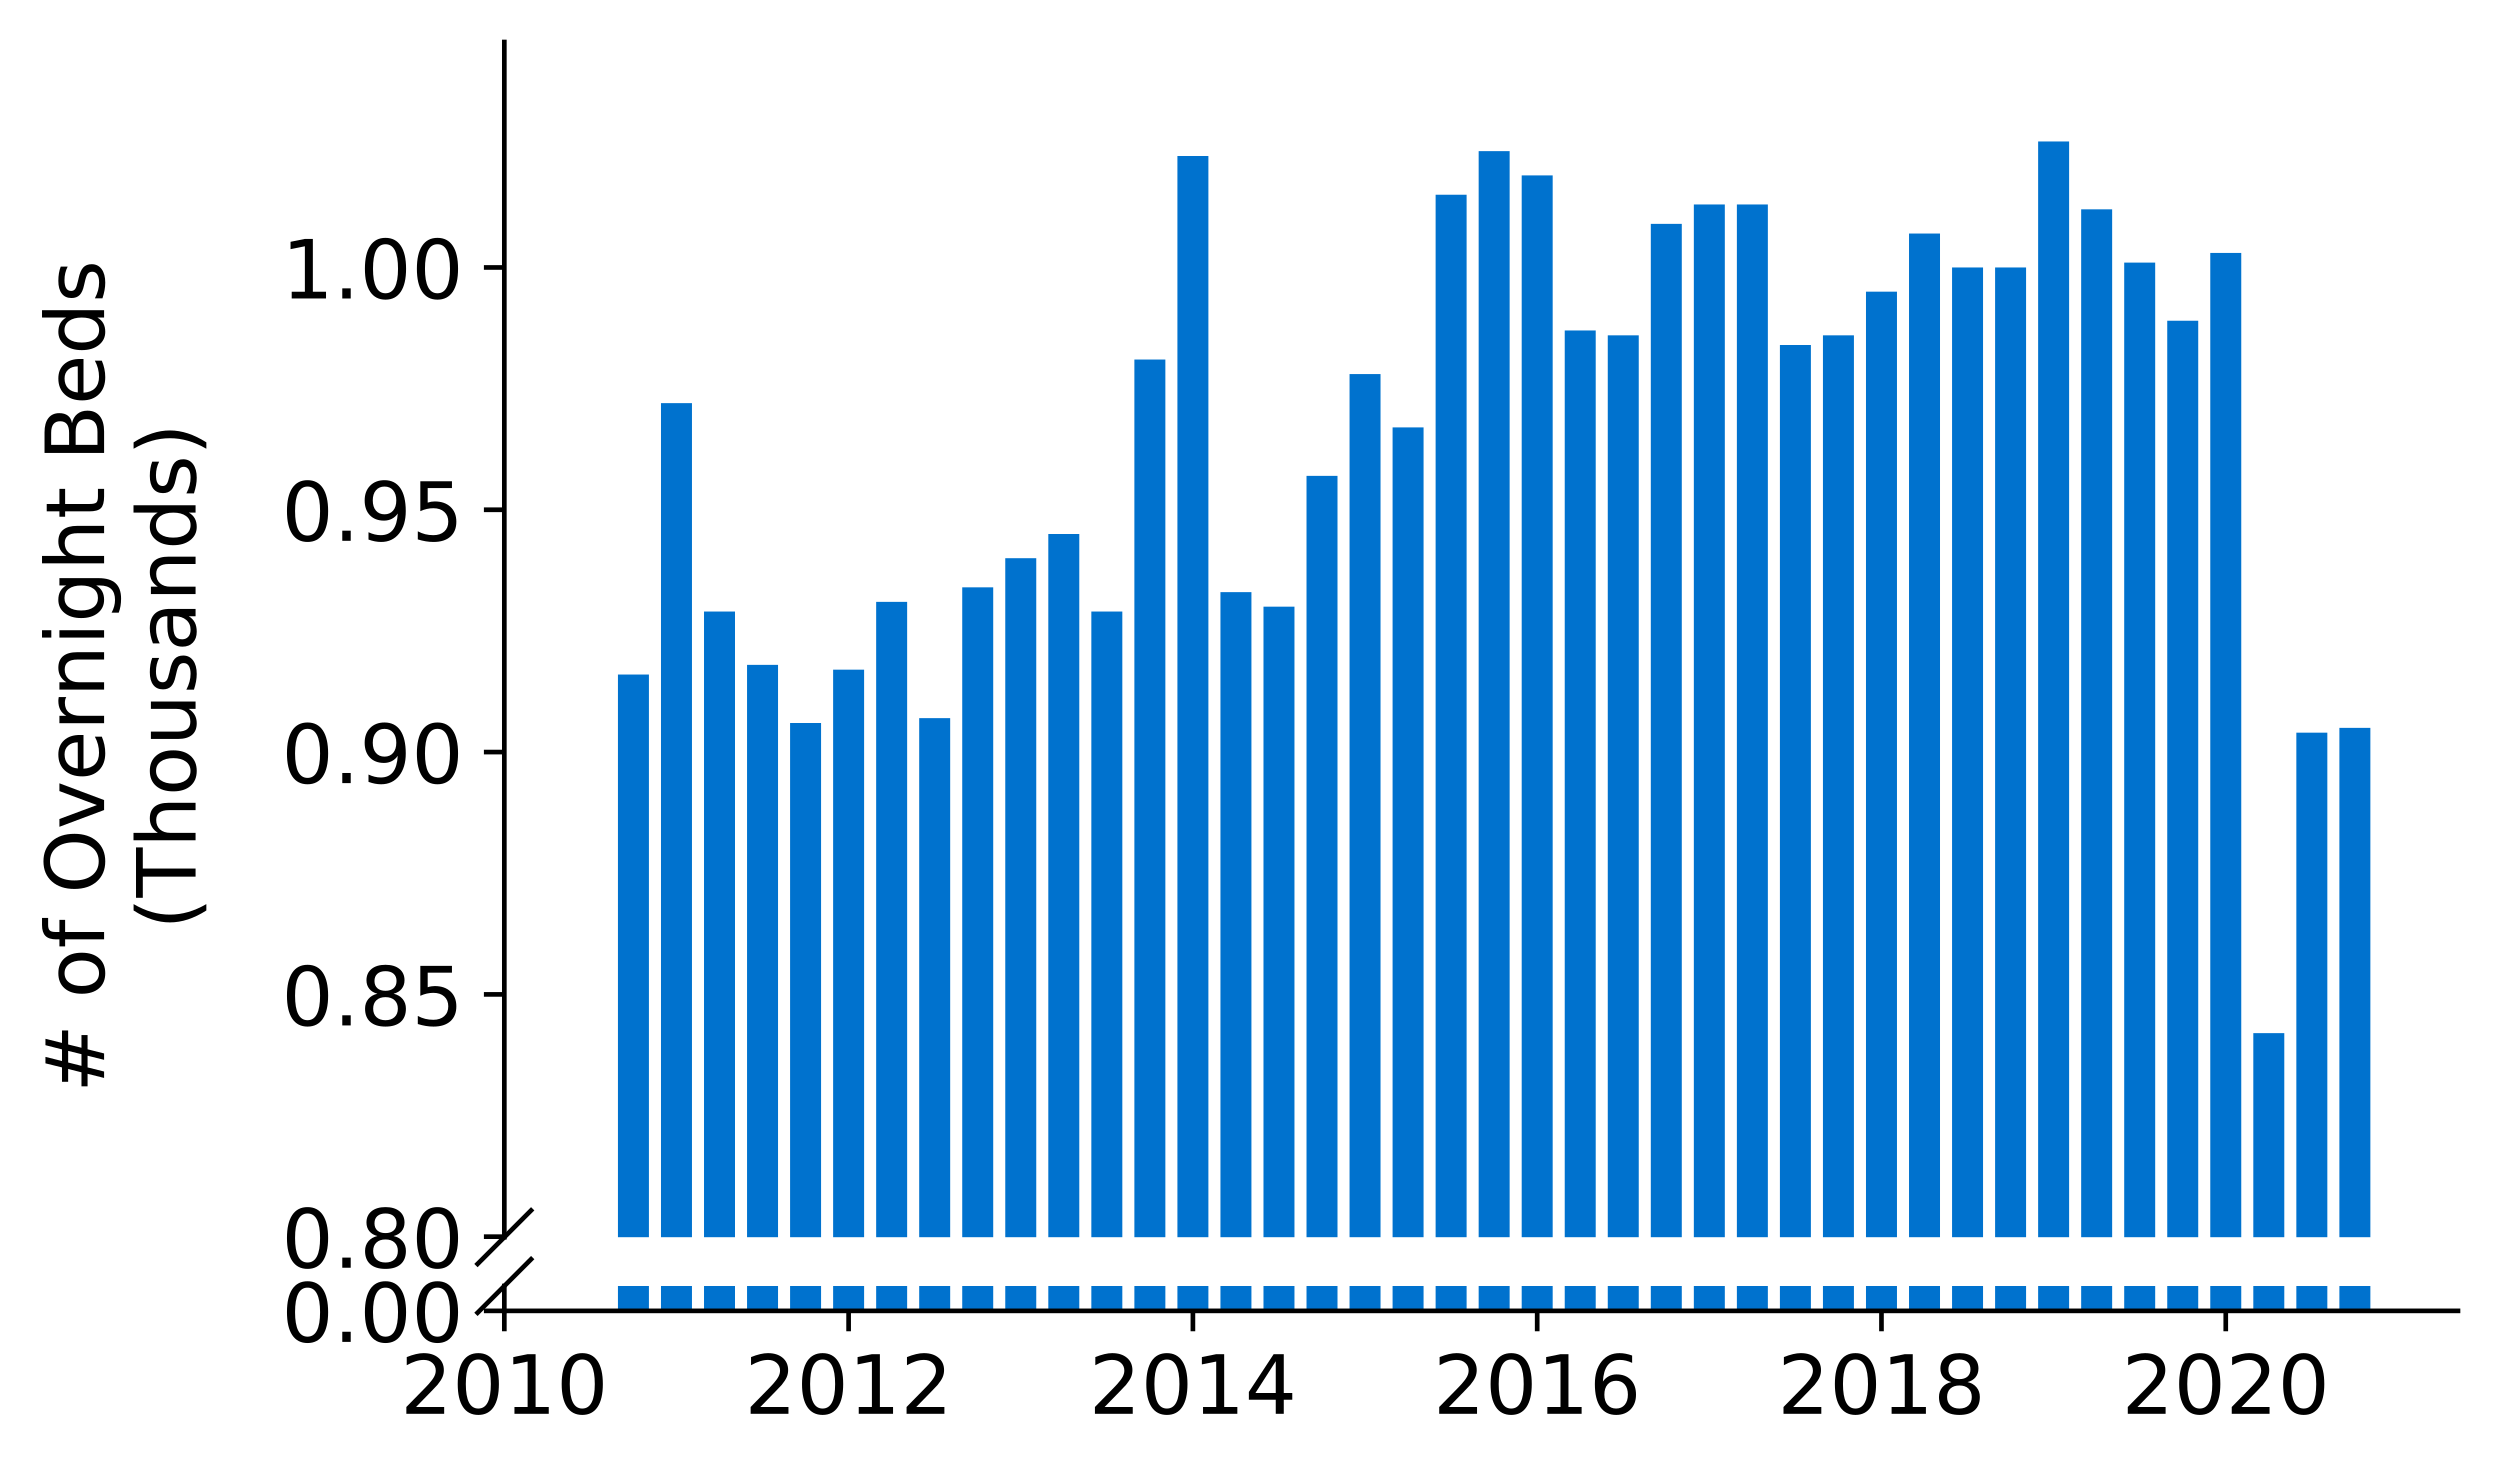<?xml version="1.0" encoding="utf-8" standalone="no"?>
<!DOCTYPE svg PUBLIC "-//W3C//DTD SVG 1.1//EN"
  "http://www.w3.org/Graphics/SVG/1.1/DTD/svg11.dtd">
<!-- Created with matplotlib (https://matplotlib.org/) -->
<svg height="252.389pt" version="1.1" viewBox="0 0 428.426 252.389" width="428.426pt" xmlns="http://www.w3.org/2000/svg" xmlns:xlink="http://www.w3.org/1999/xlink">
 <defs>
  <style type="text/css">
*{stroke-linecap:butt;stroke-linejoin:round;}
  </style>
 </defs>
 <g id="figure_1">
  <g id="patch_1">
   <path d="M 0 252.389 
L 428.426 252.389 
L 428.426 0 
L 0 0 
z
" style="fill:#ffffff;"/>
  </g>
  <g id="axes_1">
   <g id="patch_2">
    <path d="M 86.426 212.016 
L 421.226 212.016 
L 421.226 7.2 
L 86.426 7.2 
z
" style="fill:#ffffff;"/>
   </g>
   <g id="patch_3">
    <path clip-path="url(#pc8af50da7f)" d="M 400.901 876.329 
L 406.211 876.329 
L 406.211 124.732 
L 400.901 124.732 
z
" style="fill:#0072ce;"/>
   </g>
   <g id="patch_4">
    <path clip-path="url(#pc8af50da7f)" d="M 393.525 876.329 
L 398.836 876.329 
L 398.836 125.562 
L 393.525 125.562 
z
" style="fill:#0072ce;"/>
   </g>
   <g id="patch_5">
    <path clip-path="url(#pc8af50da7f)" d="M 386.15 876.329 
L 391.46 876.329 
L 391.46 177.053 
L 386.15 177.053 
z
" style="fill:#0072ce;"/>
   </g>
   <g id="patch_6">
    <path clip-path="url(#pc8af50da7f)" d="M 378.775 876.329 
L 384.085 876.329 
L 384.085 43.343 
L 378.775 43.343 
z
" style="fill:#0072ce;"/>
   </g>
   <g id="patch_7">
    <path clip-path="url(#pc8af50da7f)" d="M 371.4 876.329 
L 376.71 876.329 
L 376.71 54.97 
L 371.4 54.97 
z
" style="fill:#0072ce;"/>
   </g>
   <g id="patch_8">
    <path clip-path="url(#pc8af50da7f)" d="M 364.025 876.329 
L 369.335 876.329 
L 369.335 45.004 
L 364.025 45.004 
z
" style="fill:#0072ce;"/>
   </g>
   <g id="patch_9">
    <path clip-path="url(#pc8af50da7f)" d="M 356.65 876.329 
L 361.96 876.329 
L 361.96 35.869 
L 356.65 35.869 
z
" style="fill:#0072ce;"/>
   </g>
   <g id="patch_10">
    <path clip-path="url(#pc8af50da7f)" d="M 349.275 876.329 
L 354.585 876.329 
L 354.585 24.242 
L 349.275 24.242 
z
" style="fill:#0072ce;"/>
   </g>
   <g id="patch_11">
    <path clip-path="url(#pc8af50da7f)" d="M 341.9 876.329 
L 347.21 876.329 
L 347.21 45.835 
L 341.9 45.835 
z
" style="fill:#0072ce;"/>
   </g>
   <g id="patch_12">
    <path clip-path="url(#pc8af50da7f)" d="M 334.525 876.329 
L 339.835 876.329 
L 339.835 45.835 
L 334.525 45.835 
z
" style="fill:#0072ce;"/>
   </g>
   <g id="patch_13">
    <path clip-path="url(#pc8af50da7f)" d="M 327.15 876.329 
L 332.46 876.329 
L 332.46 40.021 
L 327.15 40.021 
z
" style="fill:#0072ce;"/>
   </g>
   <g id="patch_14">
    <path clip-path="url(#pc8af50da7f)" d="M 319.774 876.329 
L 325.085 876.329 
L 325.085 49.987 
L 319.774 49.987 
z
" style="fill:#0072ce;"/>
   </g>
   <g id="patch_15">
    <path clip-path="url(#pc8af50da7f)" d="M 312.399 876.329 
L 317.709 876.329 
L 317.709 57.462 
L 312.399 57.462 
z
" style="fill:#0072ce;"/>
   </g>
   <g id="patch_16">
    <path clip-path="url(#pc8af50da7f)" d="M 305.024 876.329 
L 310.334 876.329 
L 310.334 59.122 
L 305.024 59.122 
z
" style="fill:#0072ce;"/>
   </g>
   <g id="patch_17">
    <path clip-path="url(#pc8af50da7f)" d="M 297.649 876.329 
L 302.959 876.329 
L 302.959 35.038 
L 297.649 35.038 
z
" style="fill:#0072ce;"/>
   </g>
   <g id="patch_18">
    <path clip-path="url(#pc8af50da7f)" d="M 290.274 876.329 
L 295.584 876.329 
L 295.584 35.038 
L 290.274 35.038 
z
" style="fill:#0072ce;"/>
   </g>
   <g id="patch_19">
    <path clip-path="url(#pc8af50da7f)" d="M 282.899 876.329 
L 288.209 876.329 
L 288.209 38.36 
L 282.899 38.36 
z
" style="fill:#0072ce;"/>
   </g>
   <g id="patch_20">
    <path clip-path="url(#pc8af50da7f)" d="M 275.524 876.329 
L 280.834 876.329 
L 280.834 57.462 
L 275.524 57.462 
z
" style="fill:#0072ce;"/>
   </g>
   <g id="patch_21">
    <path clip-path="url(#pc8af50da7f)" d="M 268.149 876.329 
L 273.459 876.329 
L 273.459 56.631 
L 268.149 56.631 
z
" style="fill:#0072ce;"/>
   </g>
   <g id="patch_22">
    <path clip-path="url(#pc8af50da7f)" d="M 260.774 876.329 
L 266.084 876.329 
L 266.084 30.055 
L 260.774 30.055 
z
" style="fill:#0072ce;"/>
   </g>
   <g id="patch_23">
    <path clip-path="url(#pc8af50da7f)" d="M 253.399 876.329 
L 258.709 876.329 
L 258.709 25.903 
L 253.399 25.903 
z
" style="fill:#0072ce;"/>
   </g>
   <g id="patch_24">
    <path clip-path="url(#pc8af50da7f)" d="M 246.023 876.329 
L 251.334 876.329 
L 251.334 33.377 
L 246.023 33.377 
z
" style="fill:#0072ce;"/>
   </g>
   <g id="patch_25">
    <path clip-path="url(#pc8af50da7f)" d="M 238.648 876.329 
L 243.958 876.329 
L 243.958 73.241 
L 238.648 73.241 
z
" style="fill:#0072ce;"/>
   </g>
   <g id="patch_26">
    <path clip-path="url(#pc8af50da7f)" d="M 231.273 876.329 
L 236.583 876.329 
L 236.583 64.105 
L 231.273 64.105 
z
" style="fill:#0072ce;"/>
   </g>
   <g id="patch_27">
    <path clip-path="url(#pc8af50da7f)" d="M 223.898 876.329 
L 229.208 876.329 
L 229.208 81.546 
L 223.898 81.546 
z
" style="fill:#0072ce;"/>
   </g>
   <g id="patch_28">
    <path clip-path="url(#pc8af50da7f)" d="M 216.523 876.329 
L 221.833 876.329 
L 221.833 103.969 
L 216.523 103.969 
z
" style="fill:#0072ce;"/>
   </g>
   <g id="patch_29">
    <path clip-path="url(#pc8af50da7f)" d="M 209.148 876.329 
L 214.458 876.329 
L 214.458 101.478 
L 209.148 101.478 
z
" style="fill:#0072ce;"/>
   </g>
   <g id="patch_30">
    <path clip-path="url(#pc8af50da7f)" d="M 201.773 876.329 
L 207.083 876.329 
L 207.083 26.733 
L 201.773 26.733 
z
" style="fill:#0072ce;"/>
   </g>
   <g id="patch_31">
    <path clip-path="url(#pc8af50da7f)" d="M 194.398 876.329 
L 199.708 876.329 
L 199.708 61.614 
L 194.398 61.614 
z
" style="fill:#0072ce;"/>
   </g>
   <g id="patch_32">
    <path clip-path="url(#pc8af50da7f)" d="M 187.023 876.329 
L 192.333 876.329 
L 192.333 104.8 
L 187.023 104.8 
z
" style="fill:#0072ce;"/>
   </g>
   <g id="patch_33">
    <path clip-path="url(#pc8af50da7f)" d="M 179.648 876.329 
L 184.958 876.329 
L 184.958 91.512 
L 179.648 91.512 
z
" style="fill:#0072ce;"/>
   </g>
   <g id="patch_34">
    <path clip-path="url(#pc8af50da7f)" d="M 172.272 876.329 
L 177.583 876.329 
L 177.583 95.664 
L 172.272 95.664 
z
" style="fill:#0072ce;"/>
   </g>
   <g id="patch_35">
    <path clip-path="url(#pc8af50da7f)" d="M 164.897 876.329 
L 170.207 876.329 
L 170.207 100.647 
L 164.897 100.647 
z
" style="fill:#0072ce;"/>
   </g>
   <g id="patch_36">
    <path clip-path="url(#pc8af50da7f)" d="M 157.522 876.329 
L 162.832 876.329 
L 162.832 123.071 
L 157.522 123.071 
z
" style="fill:#0072ce;"/>
   </g>
   <g id="patch_37">
    <path clip-path="url(#pc8af50da7f)" d="M 150.147 876.329 
L 155.457 876.329 
L 155.457 103.139 
L 150.147 103.139 
z
" style="fill:#0072ce;"/>
   </g>
   <g id="patch_38">
    <path clip-path="url(#pc8af50da7f)" d="M 142.772 876.329 
L 148.082 876.329 
L 148.082 114.766 
L 142.772 114.766 
z
" style="fill:#0072ce;"/>
   </g>
   <g id="patch_39">
    <path clip-path="url(#pc8af50da7f)" d="M 135.397 876.329 
L 140.707 876.329 
L 140.707 123.901 
L 135.397 123.901 
z
" style="fill:#0072ce;"/>
   </g>
   <g id="patch_40">
    <path clip-path="url(#pc8af50da7f)" d="M 128.022 876.329 
L 133.332 876.329 
L 133.332 113.935 
L 128.022 113.935 
z
" style="fill:#0072ce;"/>
   </g>
   <g id="patch_41">
    <path clip-path="url(#pc8af50da7f)" d="M 120.647 876.329 
L 125.957 876.329 
L 125.957 104.8 
L 120.647 104.8 
z
" style="fill:#0072ce;"/>
   </g>
   <g id="patch_42">
    <path clip-path="url(#pc8af50da7f)" d="M 113.272 876.329 
L 118.582 876.329 
L 118.582 69.088 
L 113.272 69.088 
z
" style="fill:#0072ce;"/>
   </g>
   <g id="patch_43">
    <path clip-path="url(#pc8af50da7f)" d="M 105.897 876.329 
L 111.207 876.329 
L 111.207 115.596 
L 105.897 115.596 
z
" style="fill:#0072ce;"/>
   </g>
   <g id="matplotlib.axis_1">
    <g id="xtick_1"/>
    <g id="xtick_2"/>
    <g id="xtick_3"/>
    <g id="xtick_4"/>
    <g id="xtick_5"/>
    <g id="xtick_6"/>
   </g>
   <g id="matplotlib.axis_2">
    <g id="ytick_1">
     <g id="line2d_1">
      <defs>
       <path d="M 0 0 
L -3.5 0 
" id="mc464e20be6" style="stroke:#000000;stroke-width:0.8;"/>
      </defs>
      <g>
       <use style="stroke:#000000;stroke-width:0.8;" x="86.426" xlink:href="#mc464e20be6" y="211.933"/>
      </g>
     </g>
     <g id="text_1">
      <!-- 0.80 -->
      <defs>
       <path d="M 31.781 66.406 
Q 24.172 66.406 20.328 58.906 
Q 16.5 51.422 16.5 36.375 
Q 16.5 21.391 20.328 13.891 
Q 24.172 6.391 31.781 6.391 
Q 39.453 6.391 43.281 13.891 
Q 47.125 21.391 47.125 36.375 
Q 47.125 51.422 43.281 58.906 
Q 39.453 66.406 31.781 66.406 
z
M 31.781 74.219 
Q 44.047 74.219 50.516 64.516 
Q 56.984 54.828 56.984 36.375 
Q 56.984 17.969 50.516 8.266 
Q 44.047 -1.422 31.781 -1.422 
Q 19.531 -1.422 13.062 8.266 
Q 6.594 17.969 6.594 36.375 
Q 6.594 54.828 13.062 64.516 
Q 19.531 74.219 31.781 74.219 
z
" id="DejaVuSans-48"/>
       <path d="M 10.688 12.406 
L 21 12.406 
L 21 0 
L 10.688 0 
z
" id="DejaVuSans-46"/>
       <path d="M 31.781 34.625 
Q 24.75 34.625 20.719 30.859 
Q 16.703 27.094 16.703 20.516 
Q 16.703 13.922 20.719 10.156 
Q 24.75 6.391 31.781 6.391 
Q 38.812 6.391 42.859 10.172 
Q 46.922 13.969 46.922 20.516 
Q 46.922 27.094 42.891 30.859 
Q 38.875 34.625 31.781 34.625 
z
M 21.922 38.812 
Q 15.578 40.375 12.031 44.719 
Q 8.5 49.078 8.5 55.328 
Q 8.5 64.062 14.719 69.141 
Q 20.953 74.219 31.781 74.219 
Q 42.672 74.219 48.875 69.141 
Q 55.078 64.062 55.078 55.328 
Q 55.078 49.078 51.531 44.719 
Q 48 40.375 41.703 38.812 
Q 48.828 37.156 52.797 32.312 
Q 56.781 27.484 56.781 20.516 
Q 56.781 9.906 50.312 4.234 
Q 43.844 -1.422 31.781 -1.422 
Q 19.734 -1.422 13.25 4.234 
Q 6.781 9.906 6.781 20.516 
Q 6.781 27.484 10.781 32.312 
Q 14.797 37.156 21.922 38.812 
z
M 18.312 54.391 
Q 18.312 48.734 21.844 45.562 
Q 25.391 42.391 31.781 42.391 
Q 38.141 42.391 41.719 45.562 
Q 45.312 48.734 45.312 54.391 
Q 45.312 60.062 41.719 63.234 
Q 38.141 66.406 31.781 66.406 
Q 25.391 66.406 21.844 63.234 
Q 18.312 60.062 18.312 54.391 
z
" id="DejaVuSans-56"/>
      </defs>
      <g transform="translate(48.254 217.252)scale(0.14 -0.14)">
       <use xlink:href="#DejaVuSans-48"/>
       <use x="63.623" xlink:href="#DejaVuSans-46"/>
       <use x="95.41" xlink:href="#DejaVuSans-56"/>
       <use x="159.033" xlink:href="#DejaVuSans-48"/>
      </g>
     </g>
    </g>
    <g id="ytick_2">
     <g id="line2d_2">
      <g>
       <use style="stroke:#000000;stroke-width:0.8;" x="86.426" xlink:href="#mc464e20be6" y="170.409"/>
      </g>
     </g>
     <g id="text_2">
      <!-- 0.85 -->
      <defs>
       <path d="M 10.797 72.906 
L 49.516 72.906 
L 49.516 64.594 
L 19.828 64.594 
L 19.828 46.734 
Q 21.969 47.469 24.109 47.828 
Q 26.266 48.188 28.422 48.188 
Q 40.625 48.188 47.75 41.5 
Q 54.891 34.812 54.891 23.391 
Q 54.891 11.625 47.562 5.094 
Q 40.234 -1.422 26.906 -1.422 
Q 22.312 -1.422 17.547 -0.641 
Q 12.797 0.141 7.719 1.703 
L 7.719 11.625 
Q 12.109 9.234 16.797 8.062 
Q 21.484 6.891 26.703 6.891 
Q 35.156 6.891 40.078 11.328 
Q 45.016 15.766 45.016 23.391 
Q 45.016 31 40.078 35.438 
Q 35.156 39.891 26.703 39.891 
Q 22.75 39.891 18.812 39.016 
Q 14.891 38.141 10.797 36.281 
z
" id="DejaVuSans-53"/>
      </defs>
      <g transform="translate(48.254 175.728)scale(0.14 -0.14)">
       <use xlink:href="#DejaVuSans-48"/>
       <use x="63.623" xlink:href="#DejaVuSans-46"/>
       <use x="95.41" xlink:href="#DejaVuSans-56"/>
       <use x="159.033" xlink:href="#DejaVuSans-53"/>
      </g>
     </g>
    </g>
    <g id="ytick_3">
     <g id="line2d_3">
      <g>
       <use style="stroke:#000000;stroke-width:0.8;" x="86.426" xlink:href="#mc464e20be6" y="128.884"/>
      </g>
     </g>
     <g id="text_3">
      <!-- 0.90 -->
      <defs>
       <path d="M 10.984 1.516 
L 10.984 10.5 
Q 14.703 8.734 18.5 7.812 
Q 22.312 6.891 25.984 6.891 
Q 35.75 6.891 40.891 13.453 
Q 46.047 20.016 46.781 33.406 
Q 43.953 29.203 39.594 26.953 
Q 35.25 24.703 29.984 24.703 
Q 19.047 24.703 12.672 31.312 
Q 6.297 37.938 6.297 49.422 
Q 6.297 60.641 12.938 67.422 
Q 19.578 74.219 30.609 74.219 
Q 43.266 74.219 49.922 64.516 
Q 56.594 54.828 56.594 36.375 
Q 56.594 19.141 48.406 8.859 
Q 40.234 -1.422 26.422 -1.422 
Q 22.703 -1.422 18.891 -0.688 
Q 15.094 0.047 10.984 1.516 
z
M 30.609 32.422 
Q 37.25 32.422 41.125 36.953 
Q 45.016 41.5 45.016 49.422 
Q 45.016 57.281 41.125 61.844 
Q 37.25 66.406 30.609 66.406 
Q 23.969 66.406 20.094 61.844 
Q 16.219 57.281 16.219 49.422 
Q 16.219 41.5 20.094 36.953 
Q 23.969 32.422 30.609 32.422 
z
" id="DejaVuSans-57"/>
      </defs>
      <g transform="translate(48.254 134.203)scale(0.14 -0.14)">
       <use xlink:href="#DejaVuSans-48"/>
       <use x="63.623" xlink:href="#DejaVuSans-46"/>
       <use x="95.41" xlink:href="#DejaVuSans-57"/>
       <use x="159.033" xlink:href="#DejaVuSans-48"/>
      </g>
     </g>
    </g>
    <g id="ytick_4">
     <g id="line2d_4">
      <g>
       <use style="stroke:#000000;stroke-width:0.8;" x="86.426" xlink:href="#mc464e20be6" y="87.359"/>
      </g>
     </g>
     <g id="text_4">
      <!-- 0.95 -->
      <g transform="translate(48.254 92.678)scale(0.14 -0.14)">
       <use xlink:href="#DejaVuSans-48"/>
       <use x="63.623" xlink:href="#DejaVuSans-46"/>
       <use x="95.41" xlink:href="#DejaVuSans-57"/>
       <use x="159.033" xlink:href="#DejaVuSans-53"/>
      </g>
     </g>
    </g>
    <g id="ytick_5">
     <g id="line2d_5">
      <g>
       <use style="stroke:#000000;stroke-width:0.8;" x="86.426" xlink:href="#mc464e20be6" y="45.835"/>
      </g>
     </g>
     <g id="text_5">
      <!-- 1.00 -->
      <defs>
       <path d="M 12.406 8.297 
L 28.516 8.297 
L 28.516 63.922 
L 10.984 60.406 
L 10.984 69.391 
L 28.422 72.906 
L 38.281 72.906 
L 38.281 8.297 
L 54.391 8.297 
L 54.391 0 
L 12.406 0 
z
" id="DejaVuSans-49"/>
      </defs>
      <g transform="translate(48.254 51.153)scale(0.14 -0.14)">
       <use xlink:href="#DejaVuSans-49"/>
       <use x="63.623" xlink:href="#DejaVuSans-46"/>
       <use x="95.41" xlink:href="#DejaVuSans-48"/>
       <use x="159.033" xlink:href="#DejaVuSans-48"/>
      </g>
     </g>
    </g>
   </g>
   <g id="line2d_6">
    <path d="M 81.844 216.599 
L 91.008 207.434 
" style="fill:none;stroke:#000000;stroke-linecap:square;stroke-width:0.8;"/>
   </g>
   <g id="patch_44">
    <path d="M 86.426 212.016 
L 86.426 7.2 
" style="fill:none;stroke:#000000;stroke-linecap:square;stroke-linejoin:miter;stroke-width:0.8;"/>
   </g>
  </g>
  <g id="axes_2">
   <g id="patch_45">
    <path d="M 86.426 224.64 
L 421.226 224.64 
L 421.226 220.38 
L 86.426 220.38 
z
" style="fill:#ffffff;"/>
   </g>
   <g id="patch_46">
    <path clip-path="url(#p326a24fcc0)" d="M 400.901 224.64 
L 406.211 224.64 
L 406.211 -526.957 
L 400.901 -526.957 
z
" style="fill:#0072ce;"/>
   </g>
   <g id="patch_47">
    <path clip-path="url(#p326a24fcc0)" d="M 393.525 224.64 
L 398.836 224.64 
L 398.836 -526.127 
L 393.525 -526.127 
z
" style="fill:#0072ce;"/>
   </g>
   <g id="patch_48">
    <path clip-path="url(#p326a24fcc0)" d="M 386.15 224.64 
L 391.46 224.64 
L 391.46 -474.636 
L 386.15 -474.636 
z
" style="fill:#0072ce;"/>
   </g>
   <g id="patch_49">
    <path clip-path="url(#p326a24fcc0)" d="M 378.775 224.64 
L 384.085 224.64 
L 384.085 -608.346 
L 378.775 -608.346 
z
" style="fill:#0072ce;"/>
   </g>
   <g id="patch_50">
    <path clip-path="url(#p326a24fcc0)" d="M 371.4 224.64 
L 376.71 224.64 
L 376.71 -596.719 
L 371.4 -596.719 
z
" style="fill:#0072ce;"/>
   </g>
   <g id="patch_51">
    <path clip-path="url(#p326a24fcc0)" d="M 364.025 224.64 
L 369.335 224.64 
L 369.335 -606.685 
L 364.025 -606.685 
z
" style="fill:#0072ce;"/>
   </g>
   <g id="patch_52">
    <path clip-path="url(#p326a24fcc0)" d="M 356.65 224.64 
L 361.96 224.64 
L 361.96 -615.82 
L 356.65 -615.82 
z
" style="fill:#0072ce;"/>
   </g>
   <g id="patch_53">
    <path clip-path="url(#p326a24fcc0)" d="M 349.275 224.64 
L 354.585 224.64 
L 354.585 -627.447 
L 349.275 -627.447 
z
" style="fill:#0072ce;"/>
   </g>
   <g id="patch_54">
    <path clip-path="url(#p326a24fcc0)" d="M 341.9 224.64 
L 347.21 224.64 
L 347.21 -605.854 
L 341.9 -605.854 
z
" style="fill:#0072ce;"/>
   </g>
   <g id="patch_55">
    <path clip-path="url(#p326a24fcc0)" d="M 334.525 224.64 
L 339.835 224.64 
L 339.835 -605.854 
L 334.525 -605.854 
z
" style="fill:#0072ce;"/>
   </g>
   <g id="patch_56">
    <path clip-path="url(#p326a24fcc0)" d="M 327.15 224.64 
L 332.46 224.64 
L 332.46 -611.668 
L 327.15 -611.668 
z
" style="fill:#0072ce;"/>
   </g>
   <g id="patch_57">
    <path clip-path="url(#p326a24fcc0)" d="M 319.774 224.64 
L 325.085 224.64 
L 325.085 -601.702 
L 319.774 -601.702 
z
" style="fill:#0072ce;"/>
   </g>
   <g id="patch_58">
    <path clip-path="url(#p326a24fcc0)" d="M 312.399 224.64 
L 317.709 224.64 
L 317.709 -594.227 
L 312.399 -594.227 
z
" style="fill:#0072ce;"/>
   </g>
   <g id="patch_59">
    <path clip-path="url(#p326a24fcc0)" d="M 305.024 224.64 
L 310.334 224.64 
L 310.334 -592.566 
L 305.024 -592.566 
z
" style="fill:#0072ce;"/>
   </g>
   <g id="patch_60">
    <path clip-path="url(#p326a24fcc0)" d="M 297.649 224.64 
L 302.959 224.64 
L 302.959 -616.651 
L 297.649 -616.651 
z
" style="fill:#0072ce;"/>
   </g>
   <g id="patch_61">
    <path clip-path="url(#p326a24fcc0)" d="M 290.274 224.64 
L 295.584 224.64 
L 295.584 -616.651 
L 290.274 -616.651 
z
" style="fill:#0072ce;"/>
   </g>
   <g id="patch_62">
    <path clip-path="url(#p326a24fcc0)" d="M 282.899 224.64 
L 288.209 224.64 
L 288.209 -613.329 
L 282.899 -613.329 
z
" style="fill:#0072ce;"/>
   </g>
   <g id="patch_63">
    <path clip-path="url(#p326a24fcc0)" d="M 275.524 224.64 
L 280.834 224.64 
L 280.834 -594.227 
L 275.524 -594.227 
z
" style="fill:#0072ce;"/>
   </g>
   <g id="patch_64">
    <path clip-path="url(#p326a24fcc0)" d="M 268.149 224.64 
L 273.459 224.64 
L 273.459 -595.058 
L 268.149 -595.058 
z
" style="fill:#0072ce;"/>
   </g>
   <g id="patch_65">
    <path clip-path="url(#p326a24fcc0)" d="M 260.774 224.64 
L 266.084 224.64 
L 266.084 -621.634 
L 260.774 -621.634 
z
" style="fill:#0072ce;"/>
   </g>
   <g id="patch_66">
    <path clip-path="url(#p326a24fcc0)" d="M 253.399 224.64 
L 258.709 224.64 
L 258.709 -625.786 
L 253.399 -625.786 
z
" style="fill:#0072ce;"/>
   </g>
   <g id="patch_67">
    <path clip-path="url(#p326a24fcc0)" d="M 246.023 224.64 
L 251.334 224.64 
L 251.334 -618.312 
L 246.023 -618.312 
z
" style="fill:#0072ce;"/>
   </g>
   <g id="patch_68">
    <path clip-path="url(#p326a24fcc0)" d="M 238.648 224.64 
L 243.958 224.64 
L 243.958 -578.448 
L 238.648 -578.448 
z
" style="fill:#0072ce;"/>
   </g>
   <g id="patch_69">
    <path clip-path="url(#p326a24fcc0)" d="M 231.273 224.64 
L 236.583 224.64 
L 236.583 -587.583 
L 231.273 -587.583 
z
" style="fill:#0072ce;"/>
   </g>
   <g id="patch_70">
    <path clip-path="url(#p326a24fcc0)" d="M 223.898 224.64 
L 229.208 224.64 
L 229.208 -570.143 
L 223.898 -570.143 
z
" style="fill:#0072ce;"/>
   </g>
   <g id="patch_71">
    <path clip-path="url(#p326a24fcc0)" d="M 216.523 224.64 
L 221.833 224.64 
L 221.833 -547.72 
L 216.523 -547.72 
z
" style="fill:#0072ce;"/>
   </g>
   <g id="patch_72">
    <path clip-path="url(#p326a24fcc0)" d="M 209.148 224.64 
L 214.458 224.64 
L 214.458 -550.211 
L 209.148 -550.211 
z
" style="fill:#0072ce;"/>
   </g>
   <g id="patch_73">
    <path clip-path="url(#p326a24fcc0)" d="M 201.773 224.64 
L 207.083 224.64 
L 207.083 -624.956 
L 201.773 -624.956 
z
" style="fill:#0072ce;"/>
   </g>
   <g id="patch_74">
    <path clip-path="url(#p326a24fcc0)" d="M 194.398 224.64 
L 199.708 224.64 
L 199.708 -590.075 
L 194.398 -590.075 
z
" style="fill:#0072ce;"/>
   </g>
   <g id="patch_75">
    <path clip-path="url(#p326a24fcc0)" d="M 187.023 224.64 
L 192.333 224.64 
L 192.333 -546.889 
L 187.023 -546.889 
z
" style="fill:#0072ce;"/>
   </g>
   <g id="patch_76">
    <path clip-path="url(#p326a24fcc0)" d="M 179.648 224.64 
L 184.958 224.64 
L 184.958 -560.177 
L 179.648 -560.177 
z
" style="fill:#0072ce;"/>
   </g>
   <g id="patch_77">
    <path clip-path="url(#p326a24fcc0)" d="M 172.272 224.64 
L 177.583 224.64 
L 177.583 -556.025 
L 172.272 -556.025 
z
" style="fill:#0072ce;"/>
   </g>
   <g id="patch_78">
    <path clip-path="url(#p326a24fcc0)" d="M 164.897 224.64 
L 170.207 224.64 
L 170.207 -551.042 
L 164.897 -551.042 
z
" style="fill:#0072ce;"/>
   </g>
   <g id="patch_79">
    <path clip-path="url(#p326a24fcc0)" d="M 157.522 224.64 
L 162.832 224.64 
L 162.832 -528.618 
L 157.522 -528.618 
z
" style="fill:#0072ce;"/>
   </g>
   <g id="patch_80">
    <path clip-path="url(#p326a24fcc0)" d="M 150.147 224.64 
L 155.457 224.64 
L 155.457 -548.55 
L 150.147 -548.55 
z
" style="fill:#0072ce;"/>
   </g>
   <g id="patch_81">
    <path clip-path="url(#p326a24fcc0)" d="M 142.772 224.64 
L 148.082 224.64 
L 148.082 -536.923 
L 142.772 -536.923 
z
" style="fill:#0072ce;"/>
   </g>
   <g id="patch_82">
    <path clip-path="url(#p326a24fcc0)" d="M 135.397 224.64 
L 140.707 224.64 
L 140.707 -527.788 
L 135.397 -527.788 
z
" style="fill:#0072ce;"/>
   </g>
   <g id="patch_83">
    <path clip-path="url(#p326a24fcc0)" d="M 128.022 224.64 
L 133.332 224.64 
L 133.332 -537.754 
L 128.022 -537.754 
z
" style="fill:#0072ce;"/>
   </g>
   <g id="patch_84">
    <path clip-path="url(#p326a24fcc0)" d="M 120.647 224.64 
L 125.957 224.64 
L 125.957 -546.889 
L 120.647 -546.889 
z
" style="fill:#0072ce;"/>
   </g>
   <g id="patch_85">
    <path clip-path="url(#p326a24fcc0)" d="M 113.272 224.64 
L 118.582 224.64 
L 118.582 -582.6 
L 113.272 -582.6 
z
" style="fill:#0072ce;"/>
   </g>
   <g id="patch_86">
    <path clip-path="url(#p326a24fcc0)" d="M 105.897 224.64 
L 111.207 224.64 
L 111.207 -536.093 
L 105.897 -536.093 
z
" style="fill:#0072ce;"/>
   </g>
   <g id="matplotlib.axis_3">
    <g id="xtick_7">
     <g id="line2d_7">
      <defs>
       <path d="M 0 0 
L 0 3.5 
" id="m76da56b087" style="stroke:#000000;stroke-width:0.8;"/>
      </defs>
      <g>
       <use style="stroke:#000000;stroke-width:0.8;" x="86.426" xlink:href="#m76da56b087" y="224.64"/>
      </g>
     </g>
     <g id="text_6">
      <!-- 2010 -->
      <defs>
       <path d="M 19.188 8.297 
L 53.609 8.297 
L 53.609 0 
L 7.328 0 
L 7.328 8.297 
Q 12.938 14.109 22.625 23.891 
Q 32.328 33.688 34.812 36.531 
Q 39.547 41.844 41.422 45.531 
Q 43.312 49.219 43.312 52.781 
Q 43.312 58.594 39.234 62.25 
Q 35.156 65.922 28.609 65.922 
Q 23.969 65.922 18.812 64.312 
Q 13.672 62.703 7.812 59.422 
L 7.812 69.391 
Q 13.766 71.781 18.938 73 
Q 24.125 74.219 28.422 74.219 
Q 39.75 74.219 46.484 68.547 
Q 53.219 62.891 53.219 53.422 
Q 53.219 48.922 51.531 44.891 
Q 49.859 40.875 45.406 35.406 
Q 44.188 33.984 37.641 27.219 
Q 31.109 20.453 19.188 8.297 
z
" id="DejaVuSans-50"/>
      </defs>
      <g transform="translate(68.611 242.278)scale(0.14 -0.14)">
       <use xlink:href="#DejaVuSans-50"/>
       <use x="63.623" xlink:href="#DejaVuSans-48"/>
       <use x="127.246" xlink:href="#DejaVuSans-49"/>
       <use x="190.869" xlink:href="#DejaVuSans-48"/>
      </g>
     </g>
    </g>
    <g id="xtick_8">
     <g id="line2d_8">
      <g>
       <use style="stroke:#000000;stroke-width:0.8;" x="145.427" xlink:href="#m76da56b087" y="224.64"/>
      </g>
     </g>
     <g id="text_7">
      <!-- 2012 -->
      <g transform="translate(127.612 242.278)scale(0.14 -0.14)">
       <use xlink:href="#DejaVuSans-50"/>
       <use x="63.623" xlink:href="#DejaVuSans-48"/>
       <use x="127.246" xlink:href="#DejaVuSans-49"/>
       <use x="190.869" xlink:href="#DejaVuSans-50"/>
      </g>
     </g>
    </g>
    <g id="xtick_9">
     <g id="line2d_9">
      <g>
       <use style="stroke:#000000;stroke-width:0.8;" x="204.428" xlink:href="#m76da56b087" y="224.64"/>
      </g>
     </g>
     <g id="text_8">
      <!-- 2014 -->
      <defs>
       <path d="M 37.797 64.312 
L 12.891 25.391 
L 37.797 25.391 
z
M 35.203 72.906 
L 47.609 72.906 
L 47.609 25.391 
L 58.016 25.391 
L 58.016 17.188 
L 47.609 17.188 
L 47.609 0 
L 37.797 0 
L 37.797 17.188 
L 4.891 17.188 
L 4.891 26.703 
z
" id="DejaVuSans-52"/>
      </defs>
      <g transform="translate(186.613 242.278)scale(0.14 -0.14)">
       <use xlink:href="#DejaVuSans-50"/>
       <use x="63.623" xlink:href="#DejaVuSans-48"/>
       <use x="127.246" xlink:href="#DejaVuSans-49"/>
       <use x="190.869" xlink:href="#DejaVuSans-52"/>
      </g>
     </g>
    </g>
    <g id="xtick_10">
     <g id="line2d_10">
      <g>
       <use style="stroke:#000000;stroke-width:0.8;" x="263.429" xlink:href="#m76da56b087" y="224.64"/>
      </g>
     </g>
     <g id="text_9">
      <!-- 2016 -->
      <defs>
       <path d="M 33.016 40.375 
Q 26.375 40.375 22.484 35.828 
Q 18.609 31.297 18.609 23.391 
Q 18.609 15.531 22.484 10.953 
Q 26.375 6.391 33.016 6.391 
Q 39.656 6.391 43.531 10.953 
Q 47.406 15.531 47.406 23.391 
Q 47.406 31.297 43.531 35.828 
Q 39.656 40.375 33.016 40.375 
z
M 52.594 71.297 
L 52.594 62.312 
Q 48.875 64.062 45.094 64.984 
Q 41.312 65.922 37.594 65.922 
Q 27.828 65.922 22.672 59.328 
Q 17.531 52.734 16.797 39.406 
Q 19.672 43.656 24.016 45.922 
Q 28.375 48.188 33.594 48.188 
Q 44.578 48.188 50.953 41.516 
Q 57.328 34.859 57.328 23.391 
Q 57.328 12.156 50.688 5.359 
Q 44.047 -1.422 33.016 -1.422 
Q 20.359 -1.422 13.672 8.266 
Q 6.984 17.969 6.984 36.375 
Q 6.984 53.656 15.188 63.938 
Q 23.391 74.219 37.203 74.219 
Q 40.922 74.219 44.703 73.484 
Q 48.484 72.75 52.594 71.297 
z
" id="DejaVuSans-54"/>
      </defs>
      <g transform="translate(245.614 242.278)scale(0.14 -0.14)">
       <use xlink:href="#DejaVuSans-50"/>
       <use x="63.623" xlink:href="#DejaVuSans-48"/>
       <use x="127.246" xlink:href="#DejaVuSans-49"/>
       <use x="190.869" xlink:href="#DejaVuSans-54"/>
      </g>
     </g>
    </g>
    <g id="xtick_11">
     <g id="line2d_11">
      <g>
       <use style="stroke:#000000;stroke-width:0.8;" x="322.429" xlink:href="#m76da56b087" y="224.64"/>
      </g>
     </g>
     <g id="text_10">
      <!-- 2018 -->
      <g transform="translate(304.614 242.278)scale(0.14 -0.14)">
       <use xlink:href="#DejaVuSans-50"/>
       <use x="63.623" xlink:href="#DejaVuSans-48"/>
       <use x="127.246" xlink:href="#DejaVuSans-49"/>
       <use x="190.869" xlink:href="#DejaVuSans-56"/>
      </g>
     </g>
    </g>
    <g id="xtick_12">
     <g id="line2d_12">
      <g>
       <use style="stroke:#000000;stroke-width:0.8;" x="381.43" xlink:href="#m76da56b087" y="224.64"/>
      </g>
     </g>
     <g id="text_11">
      <!-- 2020 -->
      <g transform="translate(363.615 242.278)scale(0.14 -0.14)">
       <use xlink:href="#DejaVuSans-50"/>
       <use x="63.623" xlink:href="#DejaVuSans-48"/>
       <use x="127.246" xlink:href="#DejaVuSans-50"/>
       <use x="190.869" xlink:href="#DejaVuSans-48"/>
      </g>
     </g>
    </g>
   </g>
   <g id="matplotlib.axis_4">
    <g id="ytick_6">
     <g id="line2d_13">
      <g>
       <use style="stroke:#000000;stroke-width:0.8;" x="86.426" xlink:href="#mc464e20be6" y="224.64"/>
      </g>
     </g>
     <g id="text_12">
      <!-- 0.00 -->
      <g transform="translate(48.254 229.959)scale(0.14 -0.14)">
       <use xlink:href="#DejaVuSans-48"/>
       <use x="63.623" xlink:href="#DejaVuSans-46"/>
       <use x="95.41" xlink:href="#DejaVuSans-48"/>
       <use x="159.033" xlink:href="#DejaVuSans-48"/>
      </g>
     </g>
    </g>
   </g>
   <g id="line2d_14">
    <path d="M 81.844 224.962 
L 91.008 215.798 
" style="fill:none;stroke:#000000;stroke-linecap:square;stroke-width:0.8;"/>
   </g>
   <g id="patch_87">
    <path d="M 86.426 224.64 
L 86.426 220.38 
" style="fill:none;stroke:#000000;stroke-linecap:square;stroke-linejoin:miter;stroke-width:0.8;"/>
   </g>
   <g id="patch_88">
    <path d="M 86.426 224.64 
L 421.226 224.64 
" style="fill:none;stroke:#000000;stroke-linecap:square;stroke-linejoin:miter;stroke-width:0.8;"/>
   </g>
  </g>
  <g id="axes_3">
   <g id="patch_89">
    <path d="M 86.426 224.64 
L 421.226 224.64 
L 421.226 7.2 
L 86.426 7.2 
z
" style="fill:none;"/>
   </g>
   <g id="matplotlib.axis_5"/>
   <g id="matplotlib.axis_6">
    <g id="text_13">
     <!-- # of Overnight Beds -->
     <defs>
      <path d="M 51.125 44 
L 36.922 44 
L 32.812 27.688 
L 47.125 27.688 
z
M 43.797 71.781 
L 38.719 51.516 
L 52.984 51.516 
L 58.109 71.781 
L 65.922 71.781 
L 60.891 51.516 
L 76.125 51.516 
L 76.125 44 
L 58.984 44 
L 54.984 27.688 
L 70.516 27.688 
L 70.516 20.219 
L 53.078 20.219 
L 48 0 
L 40.188 0 
L 45.219 20.219 
L 30.906 20.219 
L 25.875 0 
L 18.016 0 
L 23.094 20.219 
L 7.719 20.219 
L 7.719 27.688 
L 24.906 27.688 
L 29 44 
L 13.281 44 
L 13.281 51.516 
L 30.906 51.516 
L 35.891 71.781 
z
" id="DejaVuSans-35"/>
      <path id="DejaVuSans-32"/>
      <path d="M 30.609 48.391 
Q 23.391 48.391 19.188 42.75 
Q 14.984 37.109 14.984 27.297 
Q 14.984 17.484 19.156 11.844 
Q 23.344 6.203 30.609 6.203 
Q 37.797 6.203 41.984 11.859 
Q 46.188 17.531 46.188 27.297 
Q 46.188 37.016 41.984 42.703 
Q 37.797 48.391 30.609 48.391 
z
M 30.609 56 
Q 42.328 56 49.016 48.375 
Q 55.719 40.766 55.719 27.297 
Q 55.719 13.875 49.016 6.219 
Q 42.328 -1.422 30.609 -1.422 
Q 18.844 -1.422 12.172 6.219 
Q 5.516 13.875 5.516 27.297 
Q 5.516 40.766 12.172 48.375 
Q 18.844 56 30.609 56 
z
" id="DejaVuSans-111"/>
      <path d="M 37.109 75.984 
L 37.109 68.5 
L 28.516 68.5 
Q 23.688 68.5 21.797 66.547 
Q 19.922 64.594 19.922 59.516 
L 19.922 54.688 
L 34.719 54.688 
L 34.719 47.703 
L 19.922 47.703 
L 19.922 0 
L 10.891 0 
L 10.891 47.703 
L 2.297 47.703 
L 2.297 54.688 
L 10.891 54.688 
L 10.891 58.5 
Q 10.891 67.625 15.141 71.797 
Q 19.391 75.984 28.609 75.984 
z
" id="DejaVuSans-102"/>
      <path d="M 39.406 66.219 
Q 28.656 66.219 22.328 58.203 
Q 16.016 50.203 16.016 36.375 
Q 16.016 22.609 22.328 14.594 
Q 28.656 6.594 39.406 6.594 
Q 50.141 6.594 56.422 14.594 
Q 62.703 22.609 62.703 36.375 
Q 62.703 50.203 56.422 58.203 
Q 50.141 66.219 39.406 66.219 
z
M 39.406 74.219 
Q 54.734 74.219 63.906 63.938 
Q 73.094 53.656 73.094 36.375 
Q 73.094 19.141 63.906 8.859 
Q 54.734 -1.422 39.406 -1.422 
Q 24.031 -1.422 14.812 8.828 
Q 5.609 19.094 5.609 36.375 
Q 5.609 53.656 14.812 63.938 
Q 24.031 74.219 39.406 74.219 
z
" id="DejaVuSans-79"/>
      <path d="M 2.984 54.688 
L 12.5 54.688 
L 29.594 8.797 
L 46.688 54.688 
L 56.203 54.688 
L 35.688 0 
L 23.484 0 
z
" id="DejaVuSans-118"/>
      <path d="M 56.203 29.594 
L 56.203 25.203 
L 14.891 25.203 
Q 15.484 15.922 20.484 11.062 
Q 25.484 6.203 34.422 6.203 
Q 39.594 6.203 44.453 7.469 
Q 49.312 8.734 54.109 11.281 
L 54.109 2.781 
Q 49.266 0.734 44.188 -0.344 
Q 39.109 -1.422 33.891 -1.422 
Q 20.797 -1.422 13.156 6.188 
Q 5.516 13.812 5.516 26.812 
Q 5.516 40.234 12.766 48.109 
Q 20.016 56 32.328 56 
Q 43.359 56 49.781 48.891 
Q 56.203 41.797 56.203 29.594 
z
M 47.219 32.234 
Q 47.125 39.594 43.094 43.984 
Q 39.062 48.391 32.422 48.391 
Q 24.906 48.391 20.391 44.141 
Q 15.875 39.891 15.188 32.172 
z
" id="DejaVuSans-101"/>
      <path d="M 41.109 46.297 
Q 39.594 47.172 37.812 47.578 
Q 36.031 48 33.891 48 
Q 26.266 48 22.188 43.047 
Q 18.109 38.094 18.109 28.812 
L 18.109 0 
L 9.078 0 
L 9.078 54.688 
L 18.109 54.688 
L 18.109 46.188 
Q 20.953 51.172 25.484 53.578 
Q 30.031 56 36.531 56 
Q 37.453 56 38.578 55.875 
Q 39.703 55.766 41.062 55.516 
z
" id="DejaVuSans-114"/>
      <path d="M 54.891 33.016 
L 54.891 0 
L 45.906 0 
L 45.906 32.719 
Q 45.906 40.484 42.875 44.328 
Q 39.844 48.188 33.797 48.188 
Q 26.516 48.188 22.312 43.547 
Q 18.109 38.922 18.109 30.906 
L 18.109 0 
L 9.078 0 
L 9.078 54.688 
L 18.109 54.688 
L 18.109 46.188 
Q 21.344 51.125 25.703 53.562 
Q 30.078 56 35.797 56 
Q 45.219 56 50.047 50.172 
Q 54.891 44.344 54.891 33.016 
z
" id="DejaVuSans-110"/>
      <path d="M 9.422 54.688 
L 18.406 54.688 
L 18.406 0 
L 9.422 0 
z
M 9.422 75.984 
L 18.406 75.984 
L 18.406 64.594 
L 9.422 64.594 
z
" id="DejaVuSans-105"/>
      <path d="M 45.406 27.984 
Q 45.406 37.75 41.375 43.109 
Q 37.359 48.484 30.078 48.484 
Q 22.859 48.484 18.828 43.109 
Q 14.797 37.75 14.797 27.984 
Q 14.797 18.266 18.828 12.891 
Q 22.859 7.516 30.078 7.516 
Q 37.359 7.516 41.375 12.891 
Q 45.406 18.266 45.406 27.984 
z
M 54.391 6.781 
Q 54.391 -7.172 48.188 -13.984 
Q 42 -20.797 29.203 -20.797 
Q 24.469 -20.797 20.266 -20.094 
Q 16.062 -19.391 12.109 -17.922 
L 12.109 -9.188 
Q 16.062 -11.328 19.922 -12.344 
Q 23.781 -13.375 27.781 -13.375 
Q 36.625 -13.375 41.016 -8.766 
Q 45.406 -4.156 45.406 5.172 
L 45.406 9.625 
Q 42.625 4.781 38.281 2.391 
Q 33.938 0 27.875 0 
Q 17.828 0 11.672 7.656 
Q 5.516 15.328 5.516 27.984 
Q 5.516 40.672 11.672 48.328 
Q 17.828 56 27.875 56 
Q 33.938 56 38.281 53.609 
Q 42.625 51.219 45.406 46.391 
L 45.406 54.688 
L 54.391 54.688 
z
" id="DejaVuSans-103"/>
      <path d="M 54.891 33.016 
L 54.891 0 
L 45.906 0 
L 45.906 32.719 
Q 45.906 40.484 42.875 44.328 
Q 39.844 48.188 33.797 48.188 
Q 26.516 48.188 22.312 43.547 
Q 18.109 38.922 18.109 30.906 
L 18.109 0 
L 9.078 0 
L 9.078 75.984 
L 18.109 75.984 
L 18.109 46.188 
Q 21.344 51.125 25.703 53.562 
Q 30.078 56 35.797 56 
Q 45.219 56 50.047 50.172 
Q 54.891 44.344 54.891 33.016 
z
" id="DejaVuSans-104"/>
      <path d="M 18.312 70.219 
L 18.312 54.688 
L 36.812 54.688 
L 36.812 47.703 
L 18.312 47.703 
L 18.312 18.016 
Q 18.312 11.328 20.141 9.422 
Q 21.969 7.516 27.594 7.516 
L 36.812 7.516 
L 36.812 0 
L 27.594 0 
Q 17.188 0 13.234 3.875 
Q 9.281 7.766 9.281 18.016 
L 9.281 47.703 
L 2.688 47.703 
L 2.688 54.688 
L 9.281 54.688 
L 9.281 70.219 
z
" id="DejaVuSans-116"/>
      <path d="M 19.672 34.812 
L 19.672 8.109 
L 35.5 8.109 
Q 43.453 8.109 47.281 11.406 
Q 51.125 14.703 51.125 21.484 
Q 51.125 28.328 47.281 31.562 
Q 43.453 34.812 35.5 34.812 
z
M 19.672 64.797 
L 19.672 42.828 
L 34.281 42.828 
Q 41.5 42.828 45.031 45.531 
Q 48.578 48.25 48.578 53.812 
Q 48.578 59.328 45.031 62.062 
Q 41.5 64.797 34.281 64.797 
z
M 9.812 72.906 
L 35.016 72.906 
Q 46.297 72.906 52.391 68.219 
Q 58.5 63.531 58.5 54.891 
Q 58.5 48.188 55.375 44.234 
Q 52.25 40.281 46.188 39.312 
Q 53.469 37.75 57.5 32.781 
Q 61.531 27.828 61.531 20.406 
Q 61.531 10.641 54.891 5.312 
Q 48.25 0 35.984 0 
L 9.812 0 
z
" id="DejaVuSans-66"/>
      <path d="M 45.406 46.391 
L 45.406 75.984 
L 54.391 75.984 
L 54.391 0 
L 45.406 0 
L 45.406 8.203 
Q 42.578 3.328 38.25 0.953 
Q 33.938 -1.422 27.875 -1.422 
Q 17.969 -1.422 11.734 6.484 
Q 5.516 14.406 5.516 27.297 
Q 5.516 40.188 11.734 48.094 
Q 17.969 56 27.875 56 
Q 33.938 56 38.25 53.625 
Q 42.578 51.266 45.406 46.391 
z
M 14.797 27.297 
Q 14.797 17.391 18.875 11.75 
Q 22.953 6.109 30.078 6.109 
Q 37.203 6.109 41.297 11.75 
Q 45.406 17.391 45.406 27.297 
Q 45.406 37.203 41.297 42.844 
Q 37.203 48.484 30.078 48.484 
Q 22.953 48.484 18.875 42.844 
Q 14.797 37.203 14.797 27.297 
z
" id="DejaVuSans-100"/>
      <path d="M 44.281 53.078 
L 44.281 44.578 
Q 40.484 46.531 36.375 47.5 
Q 32.281 48.484 27.875 48.484 
Q 21.188 48.484 17.844 46.438 
Q 14.5 44.391 14.5 40.281 
Q 14.5 37.156 16.891 35.375 
Q 19.281 33.594 26.516 31.984 
L 29.594 31.297 
Q 39.156 29.25 43.188 25.516 
Q 47.219 21.781 47.219 15.094 
Q 47.219 7.469 41.188 3.016 
Q 35.156 -1.422 24.609 -1.422 
Q 20.219 -1.422 15.453 -0.562 
Q 10.688 0.297 5.422 2 
L 5.422 11.281 
Q 10.406 8.688 15.234 7.391 
Q 20.062 6.109 24.812 6.109 
Q 31.156 6.109 34.562 8.281 
Q 37.984 10.453 37.984 14.406 
Q 37.984 18.062 35.516 20.016 
Q 33.062 21.969 24.703 23.781 
L 21.578 24.516 
Q 13.234 26.266 9.516 29.906 
Q 5.812 33.547 5.812 39.891 
Q 5.812 47.609 11.281 51.797 
Q 16.75 56 26.812 56 
Q 31.781 56 36.172 55.266 
Q 40.578 54.547 44.281 53.078 
z
" id="DejaVuSans-115"/>
     </defs>
     <g transform="translate(17.838 187.25)rotate(-90)scale(0.14 -0.14)">
      <use xlink:href="#DejaVuSans-35"/>
      <use x="83.789" xlink:href="#DejaVuSans-32"/>
      <use x="115.576" xlink:href="#DejaVuSans-111"/>
      <use x="176.758" xlink:href="#DejaVuSans-102"/>
      <use x="211.963" xlink:href="#DejaVuSans-32"/>
      <use x="243.75" xlink:href="#DejaVuSans-79"/>
      <use x="322.461" xlink:href="#DejaVuSans-118"/>
      <use x="381.641" xlink:href="#DejaVuSans-101"/>
      <use x="443.164" xlink:href="#DejaVuSans-114"/>
      <use x="484.262" xlink:href="#DejaVuSans-110"/>
      <use x="547.641" xlink:href="#DejaVuSans-105"/>
      <use x="575.424" xlink:href="#DejaVuSans-103"/>
      <use x="638.9" xlink:href="#DejaVuSans-104"/>
      <use x="702.279" xlink:href="#DejaVuSans-116"/>
      <use x="741.488" xlink:href="#DejaVuSans-32"/>
      <use x="773.275" xlink:href="#DejaVuSans-66"/>
      <use x="841.879" xlink:href="#DejaVuSans-101"/>
      <use x="903.402" xlink:href="#DejaVuSans-100"/>
      <use x="966.879" xlink:href="#DejaVuSans-115"/>
     </g>
     <!-- (Thousands) -->
     <defs>
      <path d="M 31 75.875 
Q 24.469 64.656 21.281 53.656 
Q 18.109 42.672 18.109 31.391 
Q 18.109 20.125 21.312 9.062 
Q 24.516 -2 31 -13.188 
L 23.188 -13.188 
Q 15.875 -1.703 12.234 9.375 
Q 8.594 20.453 8.594 31.391 
Q 8.594 42.281 12.203 53.312 
Q 15.828 64.359 23.188 75.875 
z
" id="DejaVuSans-40"/>
      <path d="M -0.297 72.906 
L 61.375 72.906 
L 61.375 64.594 
L 35.5 64.594 
L 35.5 0 
L 25.594 0 
L 25.594 64.594 
L -0.297 64.594 
z
" id="DejaVuSans-84"/>
      <path d="M 8.5 21.578 
L 8.5 54.688 
L 17.484 54.688 
L 17.484 21.922 
Q 17.484 14.156 20.5 10.266 
Q 23.531 6.391 29.594 6.391 
Q 36.859 6.391 41.078 11.031 
Q 45.312 15.672 45.312 23.688 
L 45.312 54.688 
L 54.297 54.688 
L 54.297 0 
L 45.312 0 
L 45.312 8.406 
Q 42.047 3.422 37.719 1 
Q 33.406 -1.422 27.688 -1.422 
Q 18.266 -1.422 13.375 4.438 
Q 8.5 10.297 8.5 21.578 
z
M 31.109 56 
z
" id="DejaVuSans-117"/>
      <path d="M 34.281 27.484 
Q 23.391 27.484 19.188 25 
Q 14.984 22.516 14.984 16.5 
Q 14.984 11.719 18.141 8.906 
Q 21.297 6.109 26.703 6.109 
Q 34.188 6.109 38.703 11.406 
Q 43.219 16.703 43.219 25.484 
L 43.219 27.484 
z
M 52.203 31.203 
L 52.203 0 
L 43.219 0 
L 43.219 8.297 
Q 40.141 3.328 35.547 0.953 
Q 30.953 -1.422 24.312 -1.422 
Q 15.922 -1.422 10.953 3.297 
Q 6 8.016 6 15.922 
Q 6 25.141 12.172 29.828 
Q 18.359 34.516 30.609 34.516 
L 43.219 34.516 
L 43.219 35.406 
Q 43.219 41.609 39.141 45 
Q 35.062 48.391 27.688 48.391 
Q 23 48.391 18.547 47.266 
Q 14.109 46.141 10.016 43.891 
L 10.016 52.203 
Q 14.938 54.109 19.578 55.047 
Q 24.219 56 28.609 56 
Q 40.484 56 46.344 49.844 
Q 52.203 43.703 52.203 31.203 
z
" id="DejaVuSans-97"/>
      <path d="M 8.016 75.875 
L 15.828 75.875 
Q 23.141 64.359 26.781 53.312 
Q 30.422 42.281 30.422 31.391 
Q 30.422 20.453 26.781 9.375 
Q 23.141 -1.703 15.828 -13.188 
L 8.016 -13.188 
Q 14.5 -2 17.703 9.062 
Q 20.906 20.125 20.906 31.391 
Q 20.906 42.672 17.703 53.656 
Q 14.5 64.656 8.016 75.875 
z
" id="DejaVuSans-41"/>
     </defs>
     <g transform="translate(33.515 159.276)rotate(-90)scale(0.14 -0.14)">
      <use xlink:href="#DejaVuSans-40"/>
      <use x="39.014" xlink:href="#DejaVuSans-84"/>
      <use x="100.098" xlink:href="#DejaVuSans-104"/>
      <use x="163.477" xlink:href="#DejaVuSans-111"/>
      <use x="224.658" xlink:href="#DejaVuSans-117"/>
      <use x="288.037" xlink:href="#DejaVuSans-115"/>
      <use x="340.137" xlink:href="#DejaVuSans-97"/>
      <use x="401.416" xlink:href="#DejaVuSans-110"/>
      <use x="464.795" xlink:href="#DejaVuSans-100"/>
      <use x="528.271" xlink:href="#DejaVuSans-115"/>
      <use x="580.371" xlink:href="#DejaVuSans-41"/>
     </g>
    </g>
   </g>
  </g>
 </g>
 <defs>
  <clipPath id="pc8af50da7f">
   <rect height="204.816" width="334.8" x="86.426" y="7.2"/>
  </clipPath>
  <clipPath id="p326a24fcc0">
   <rect height="4.26" width="334.8" x="86.426" y="220.38"/>
  </clipPath>
 </defs>
</svg>
